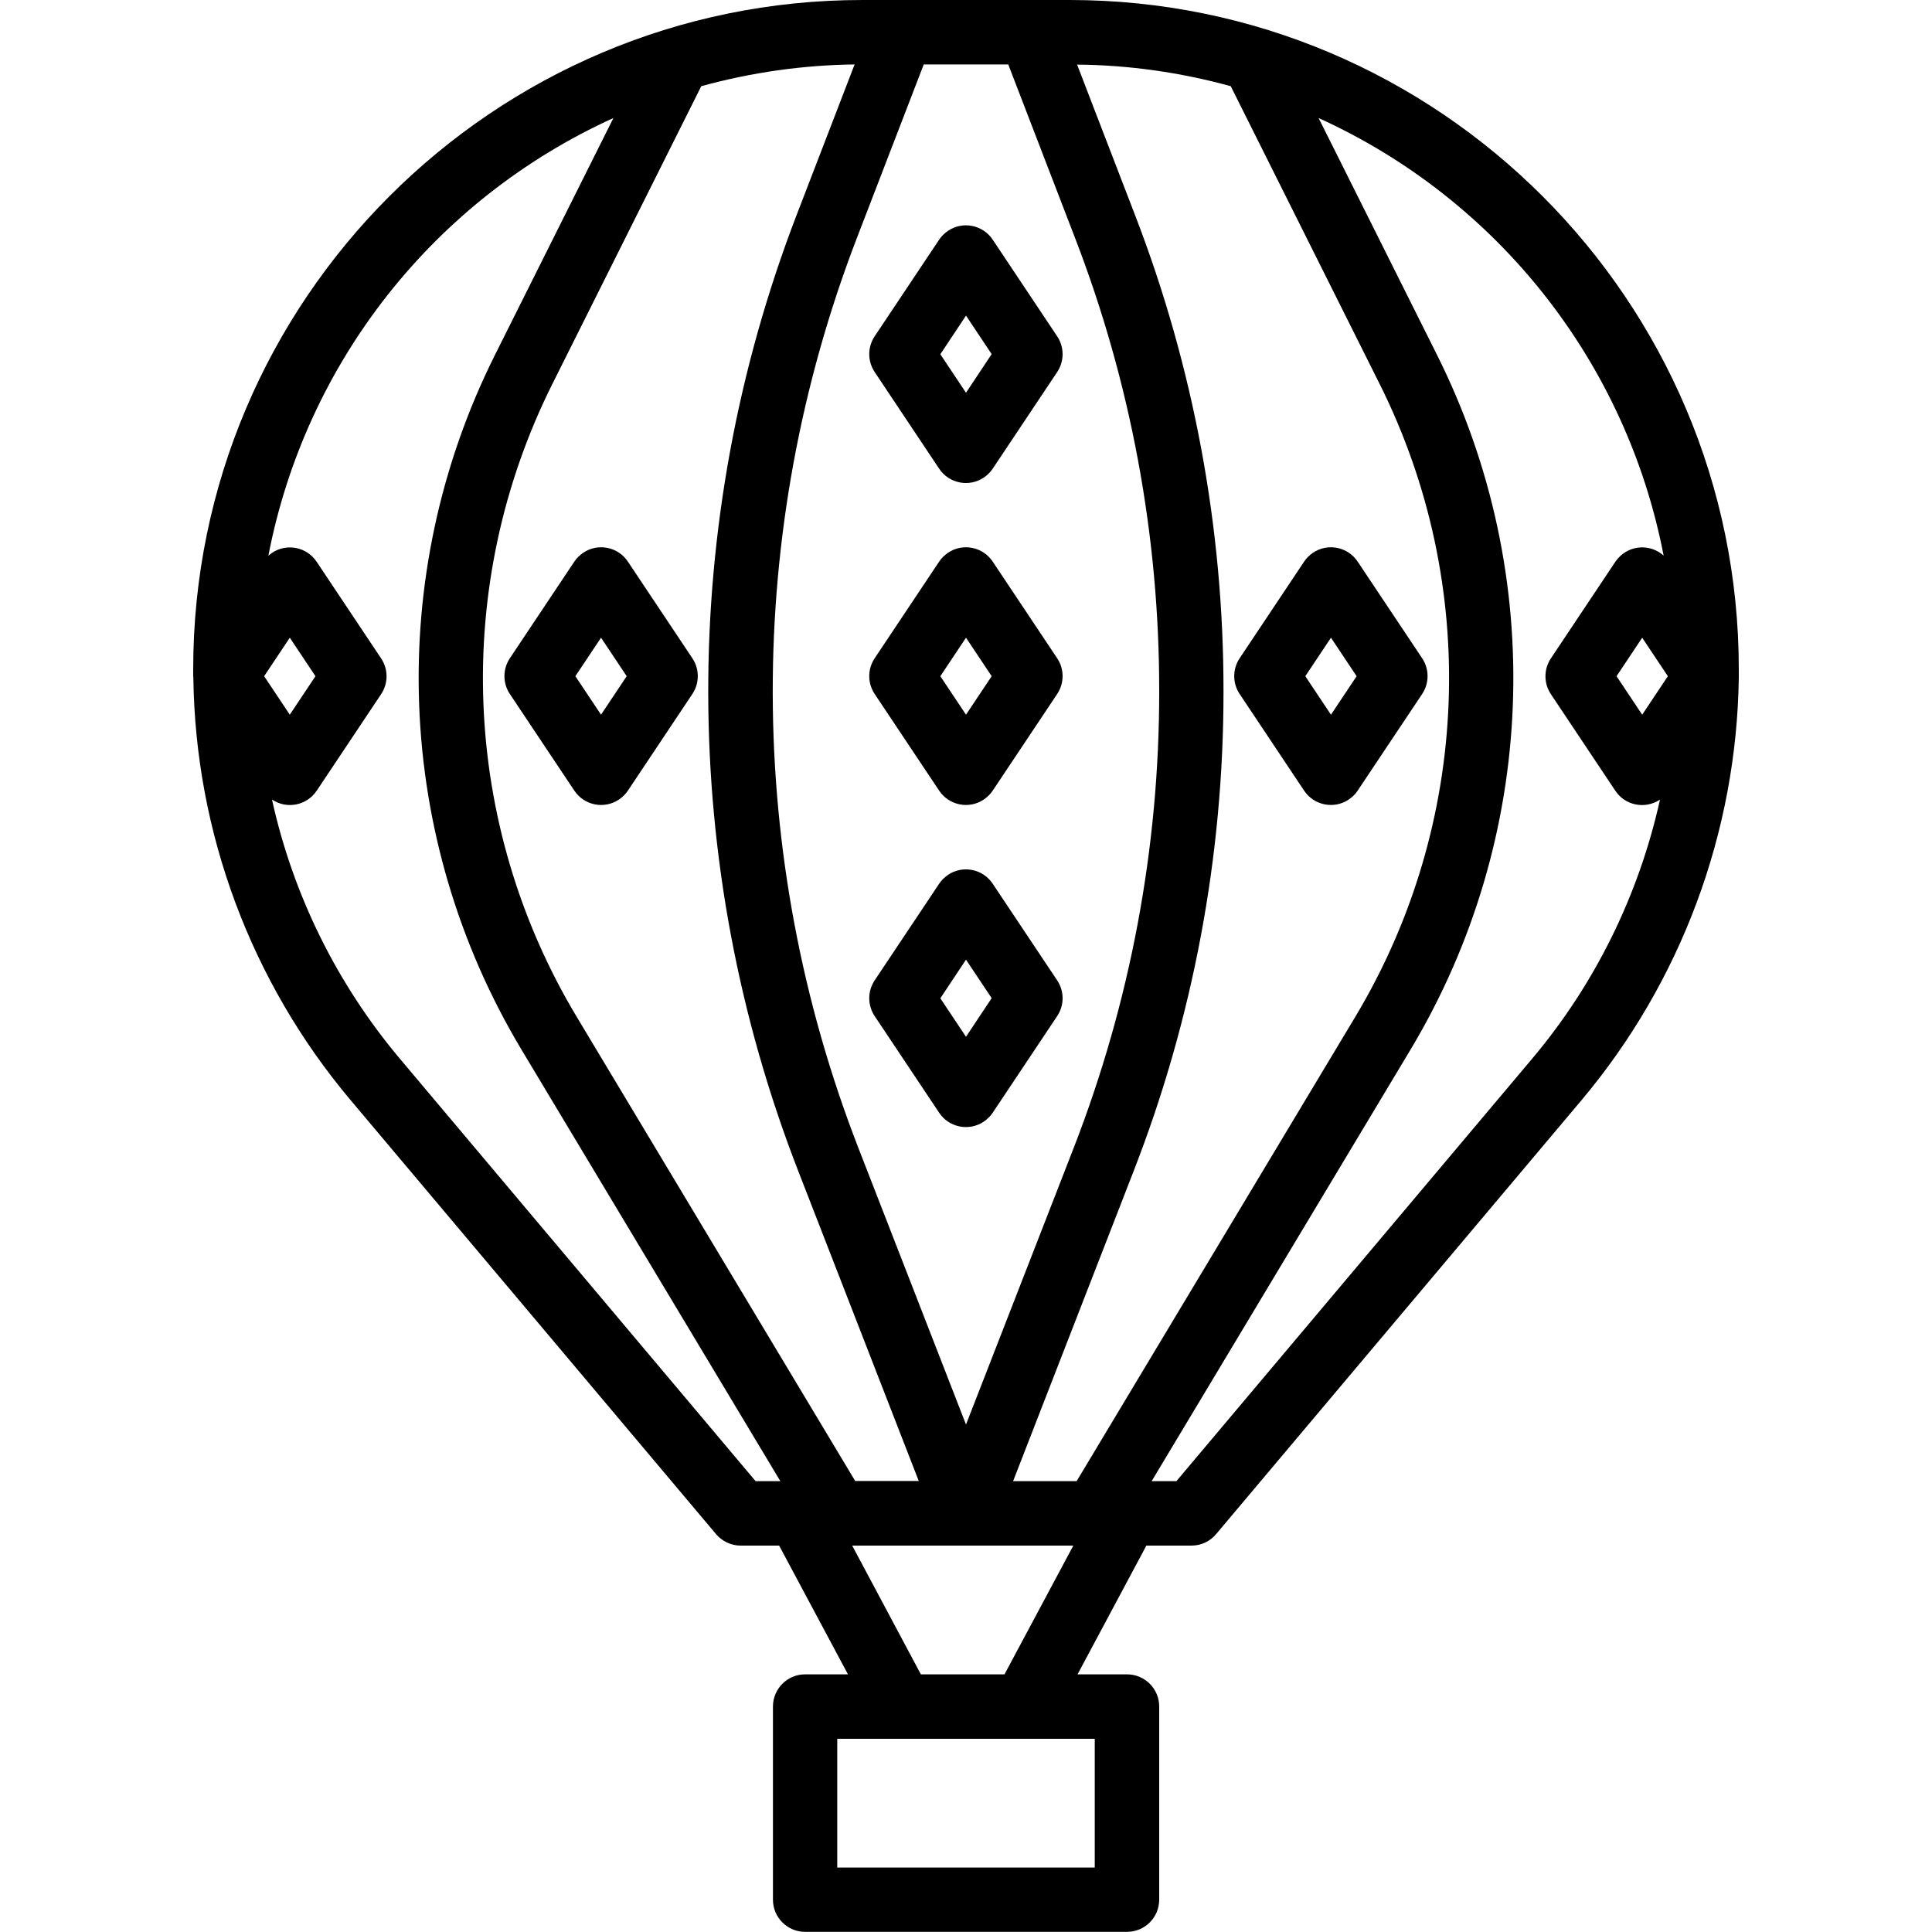 <?xml version="1.0" encoding="utf-8"?>
<!-- Generator: Adobe Illustrator 27.9.0, SVG Export Plug-In . SVG Version: 6.00 Build 0)  -->
<svg version="1.1" id="Layer_1" xmlns="http://www.w3.org/2000/svg" xmlns:xlink="http://www.w3.org/1999/xlink" x="0px" y="0px"
	 viewBox="0 0 128 128" style="enable-background:new 0 0 128 128;" xml:space="preserve">
<g>
	<path d="M62.22,52.38c0.65,0.98,1.98,1.25,2.96,0.59c0.23-0.16,0.44-0.36,0.59-0.59l4.27-6.4c0.48-0.72,0.48-1.65,0-2.37l-4.27-6.4
		c-0.65-0.98-1.98-1.25-2.96-0.59c-0.23,0.16-0.44,0.36-0.59,0.59l-4.27,6.4c-0.48,0.72-0.48,1.65,0,2.37L62.22,52.38z M64,42.25
		l1.7,2.55L64,47.35l-1.7-2.55L64,42.25z"/>
	<path d="M62.22,31.05c0.65,0.98,1.98,1.25,2.96,0.59c0.23-0.16,0.44-0.36,0.59-0.59l4.27-6.4c0.48-0.72,0.48-1.65,0-2.37l-4.27-6.4
		c-0.65-0.98-1.98-1.25-2.96-0.59c-0.23,0.16-0.44,0.36-0.59,0.59l-4.27,6.4c-0.48,0.72-0.48,1.65,0,2.37L62.22,31.05z M64,20.91
		l1.7,2.55L64,26.02l-1.7-2.55L64,20.91z"/>
	<path d="M33.78,45.98l4.27,6.4c0.65,0.98,1.98,1.25,2.96,0.59c0.23-0.16,0.44-0.36,0.59-0.59l4.27-6.4c0.48-0.72,0.48-1.65,0-2.37
		l-4.27-6.4c-0.65-0.98-1.98-1.25-2.96-0.59c-0.23,0.16-0.44,0.36-0.59,0.59l-4.27,6.4C33.3,44.33,33.3,45.27,33.78,45.98z
		 M39.82,42.25l1.7,2.55l-1.7,2.55l-1.7-2.55L39.82,42.25z"/>
	<path d="M12.81,44.89c0.13,10.26,3.81,20.15,10.42,28l24.21,28.75c0.41,0.48,1,0.76,1.63,0.76h2.55l4.56,8.53h-2.84
		c-1.18,0-2.13,0.96-2.13,2.13v12.8c0,1.18,0.96,2.13,2.13,2.13h21.33c1.18,0,2.13-0.96,2.13-2.13v-12.8c0-1.18-0.96-2.13-2.13-2.13
		h-3.28l4.56-8.53h2.99c0.63,0,1.23-0.28,1.63-0.76l24.21-28.75c6.6-7.85,10.28-17.75,10.42-28c0-0.05,0-0.1,0-0.15
		c0-0.13,0-0.27,0-0.4v0C115.2,19.89,95.31,0,70.87,0H57.13C32.69,0,12.8,19.89,12.8,44.33c0,0.14,0,0.27,0,0.41
		C12.8,44.79,12.8,44.84,12.81,44.89z M72.53,115.2v8.53H55.47v-8.53H72.53z M56.46,102.4h14.65l-4.56,8.53h-5.54L56.46,102.4z
		 M110.22,36.81c-0.88-0.79-2.23-0.71-3.01,0.17c-0.07,0.08-0.13,0.16-0.19,0.24l-4.27,6.4c-0.48,0.72-0.48,1.65,0,2.37l4.27,6.4
		c0.65,0.98,1.97,1.24,2.95,0.59c0,0,0.01-0.01,0.01-0.01c-1.4,6.32-4.3,12.22-8.47,17.17L77.94,98.13H76.3l17.14-28.57
		c8.42-14.04,9.09-31.4,1.77-46.04l-7.85-15.7C99.23,13.21,107.75,24.01,110.22,36.81z M110.5,44.8l-1.7,2.55l-1.7-2.55l1.7-2.55
		L110.5,44.8z M81.54,5.71l9.86,19.72c6.67,13.33,6.06,29.15-1.61,41.94L71.33,98.13h-4.21l7.97-20.5
		c3.96-10.15,5.98-20.95,5.97-31.84c0.01-10.78-1.98-21.48-5.86-31.54l-3.84-9.97C74.81,4.31,78.23,4.8,81.54,5.71z M61.2,4.27h5.6
		l4.43,11.51c3.69,9.57,5.58,19.75,5.57,30.01c0.01,10.37-1.92,20.64-5.68,30.3L64,94.38l-7.12-18.3
		c-7.54-19.39-7.58-40.89-0.11-60.31L61.2,4.27z M56.62,4.27l-3.84,9.97c-7.85,20.41-7.81,43.01,0.12,63.38l7.97,20.5h-4.21
		L38.21,67.37c-7.67-12.78-8.28-28.6-1.61-41.94l9.86-19.72C49.77,4.8,53.19,4.31,56.62,4.27z M40.64,7.82l-7.85,15.7
		c-7.32,14.64-6.65,32,1.77,46.04L51.7,98.13h-1.64L26.49,70.14c-4.17-4.96-7.08-10.85-8.47-17.17c0.97,0.66,2.3,0.4,2.95-0.57
		c0,0,0.01-0.01,0.01-0.01l4.27-6.4c0.48-0.72,0.48-1.65,0-2.37l-4.27-6.4c-0.65-0.98-1.98-1.25-2.96-0.59
		c-0.08,0.06-0.16,0.12-0.24,0.19C20.25,24.01,28.77,13.21,40.64,7.82L40.64,7.82z M19.2,42.25l1.7,2.55l-1.7,2.55l-1.7-2.55
		L19.2,42.25z"/>
	<path d="M86.4,52.38c0.65,0.98,1.98,1.25,2.96,0.59c0.23-0.16,0.44-0.36,0.59-0.59l4.27-6.4c0.48-0.72,0.48-1.65,0-2.37l-4.27-6.4
		c-0.65-0.98-1.98-1.25-2.96-0.59c-0.23,0.16-0.44,0.36-0.59,0.59l-4.27,6.4c-0.48,0.72-0.48,1.65,0,2.37L86.4,52.38z M88.18,42.25
		l1.7,2.55l-1.7,2.55l-1.7-2.55L88.18,42.25z"/>
	<path d="M62.22,73.72c0.65,0.98,1.98,1.25,2.96,0.59c0.23-0.16,0.44-0.36,0.59-0.59l4.27-6.4c0.48-0.72,0.48-1.65,0-2.37l-4.27-6.4
		c-0.65-0.98-1.98-1.25-2.96-0.59c-0.23,0.16-0.44,0.36-0.59,0.59l-4.27,6.4c-0.48,0.72-0.48,1.65,0,2.37L62.22,73.72z M64,63.58
		l1.7,2.55L64,68.69l-1.7-2.55L64,63.58z"/>
</g>
</svg>

